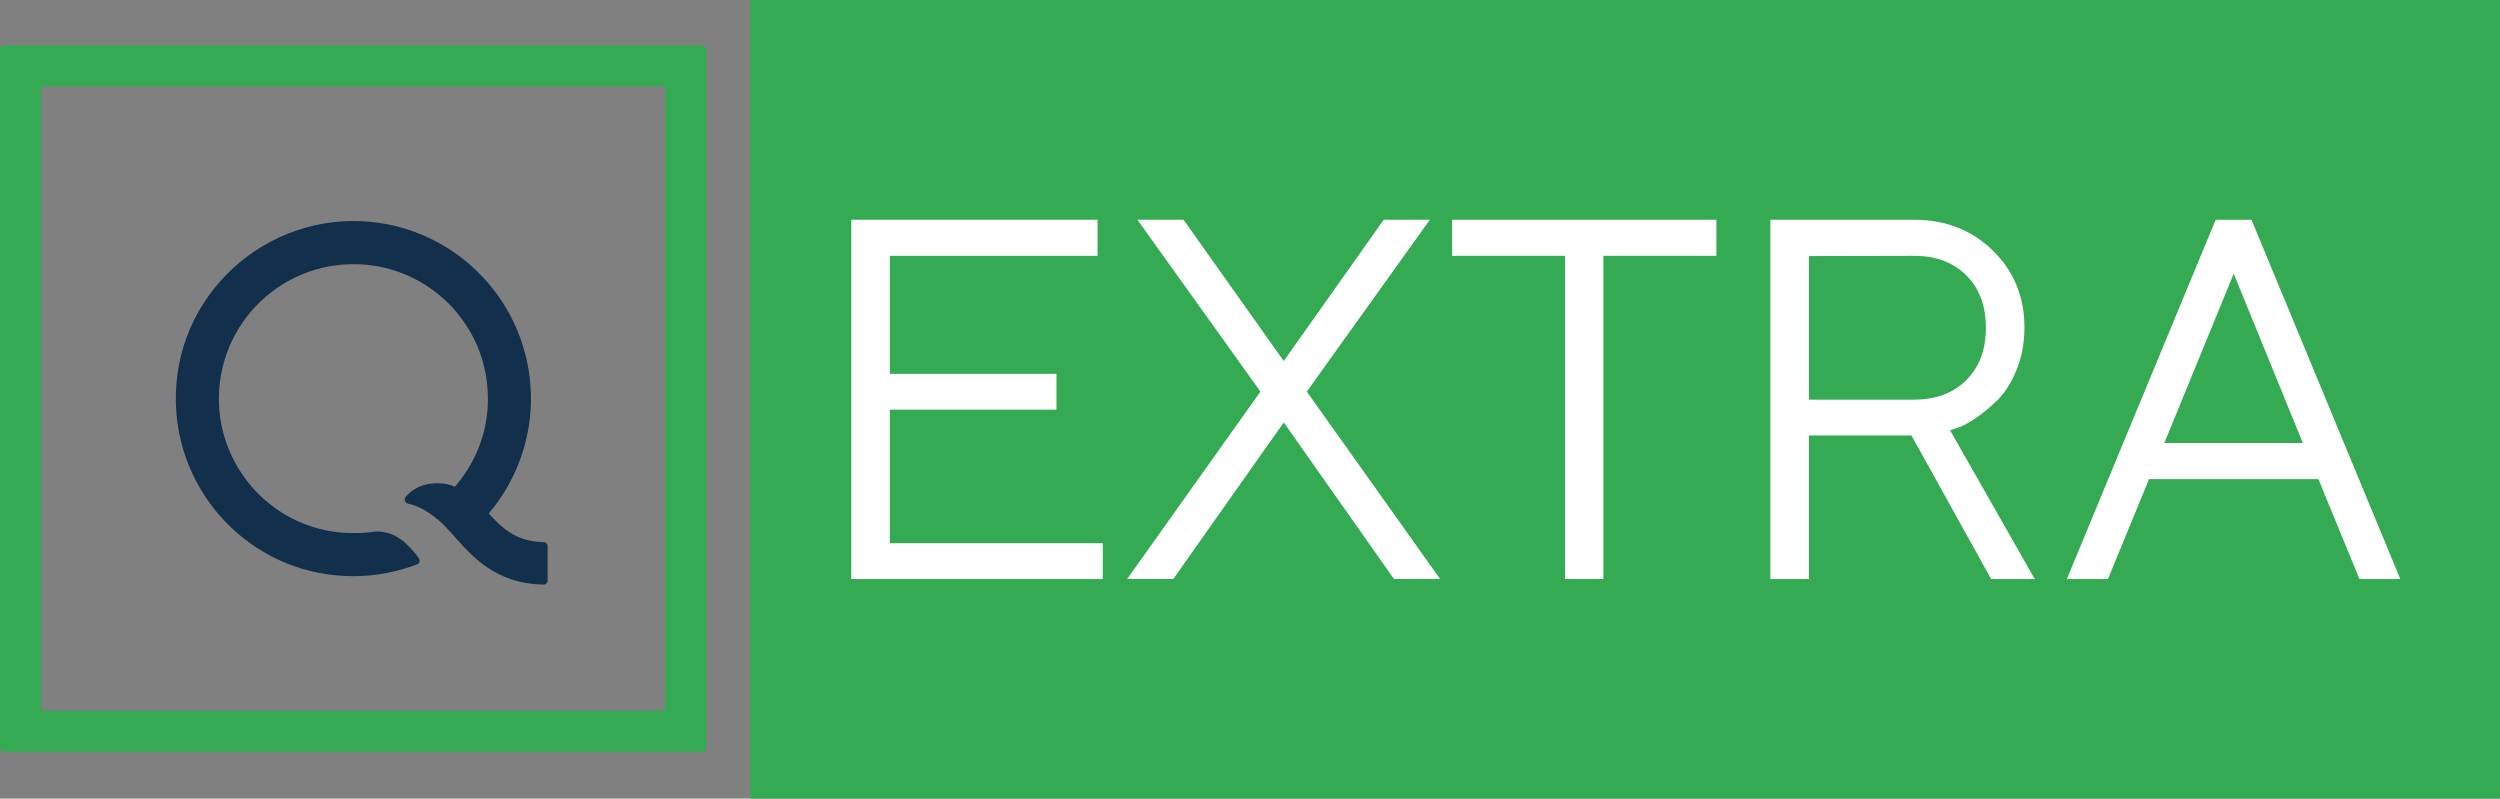 <svg width="1656" height="529" version="1.1" viewBox="0 0 1656 529" xml:space="preserve" xmlns="http://www.w3.org/2000/svg"><rect x="0" y="0" width="1656" height="529" fill="#808080" stroke="none"/><g transform="matrix(10.297 0 0 -10.297 360.06 359.1)"><path d="m0 0c-1.788 0.03-2.696 0.935-3.526 1.843 1.934 2.277 2.89 5.226 2.689 8.163-0.395 5.77-5.06 10.369-10.861 10.638-3.248 0.151-6.416-1.104-8.693-3.427-2.276-2.323-3.46-5.412-3.239-8.767 0.382-5.794 5.191-10.643 11.399-10.64 1.346 1e-3 2.708 0.23 4.108 0.765 0.174 0.069 0.177 0.278 0.098 0.389-0.282 0.417-0.822 0.98-1.112 1.183-0.239 0.168-0.872 0.63-1.85 0.514-0.36-0.047-0.596-0.079-1.247-0.079-4.757-4e-3 -8.419 3.755-8.643 8.21-0.127 2.509 0.849 4.951 2.665 6.688 1.815 1.737 4.295 2.599 6.805 2.363 4.095-0.385 7.372-3.63 7.778-7.711 0.048-0.483 0.062-0.962 0.036-1.437-0.08-1.166-0.402-3.129-2.11-5.133-0.316 0.145-0.673 0.202-0.897 0.217-1.362 0.091-2.045-0.589-2.276-0.885-0.132-0.173-0.015-0.388 0.184-0.428 0.266-0.049 1.006-0.253 1.978-1.086 0.31-0.272 0.611-0.6 0.893-0.919 1.195-1.357 2.738-3.151 5.821-3.191h1e-3c0.143 0 0.259 0.115 0.259 0.258v2.214c0 0.142-0.116 0.258-0.259 0.258z" fill="#122f4b"/></g><g transform="matrix(10.297 0 0 -10.297 0 494.83)" fill="#34ab53"><path d="m0 0c0-0.17 0.138-0.308 0.308-0.308h44.833c0.171 0 0.309 0.138 0.309 0.308v44.832c0 0.17-0.138 0.308-0.309 0.308h-44.833c-0.17 0-0.307-0.137-0.308-0.306zm42.801 2.34h-40.153v40.152h40.153z" fill="#34ab53"/></g><path d="m497.02 0h1159v529h-1159z" fill="#34ab53" style="paint-order:stroke markers fill"/><g transform="translate(-3.855 -215.57)" fill="#fff"><g transform="matrix(7.585 0 0 7.585 25755 7607)" fill="#fff" aria-label="EXTRA "><path d="m-3317.3-927.04v-11.663h14.551v-3.129h-14.551v-10.306h18.14v-3.151h-21.509v31.378h21.969v-3.129z"/><path d="m-3282.9-942.95-8.752-12.341h-4.026l10.744 15.01-11.641 16.367h4.026l9.65-13.676 9.628 13.676h4.026l-11.641-16.367 10.744-15.01h-4.026z"/><path d="m-3268.2-955.29v3.151h9.868v28.227h3.348v-28.227h9.868v-3.151z"/><path d="m-3240.4-955.29v31.378h3.37v-12.538h8.949l6.958 12.538h3.807l-7.396-12.997 0.678-0.219c0.438-0.131 0.963-0.438 1.619-0.875 0.634-0.438 1.269-0.963 1.904-1.597 0.613-0.613 1.16-1.488 1.619-2.604 0.438-1.094 0.678-2.319 0.678-3.676 0-2.67-0.919-4.923-2.757-6.718-1.838-1.794-4.136-2.691-6.893-2.691zm12.538 3.151c1.904 0 3.435 0.569 4.573 1.707 1.138 1.138 1.707 2.648 1.707 4.573 0 1.925-0.569 3.435-1.707 4.573-1.138 1.138-2.67 1.707-4.573 1.707h-9.168v-12.538z"/><path d="m-3193.9-935.79h-12.1l6.061-14.792zm1.357 3.151 3.588 8.731h3.567l-12.997-31.378h-3.129l-12.997 31.378h3.588l3.588-8.731z"/></g></g></svg>

